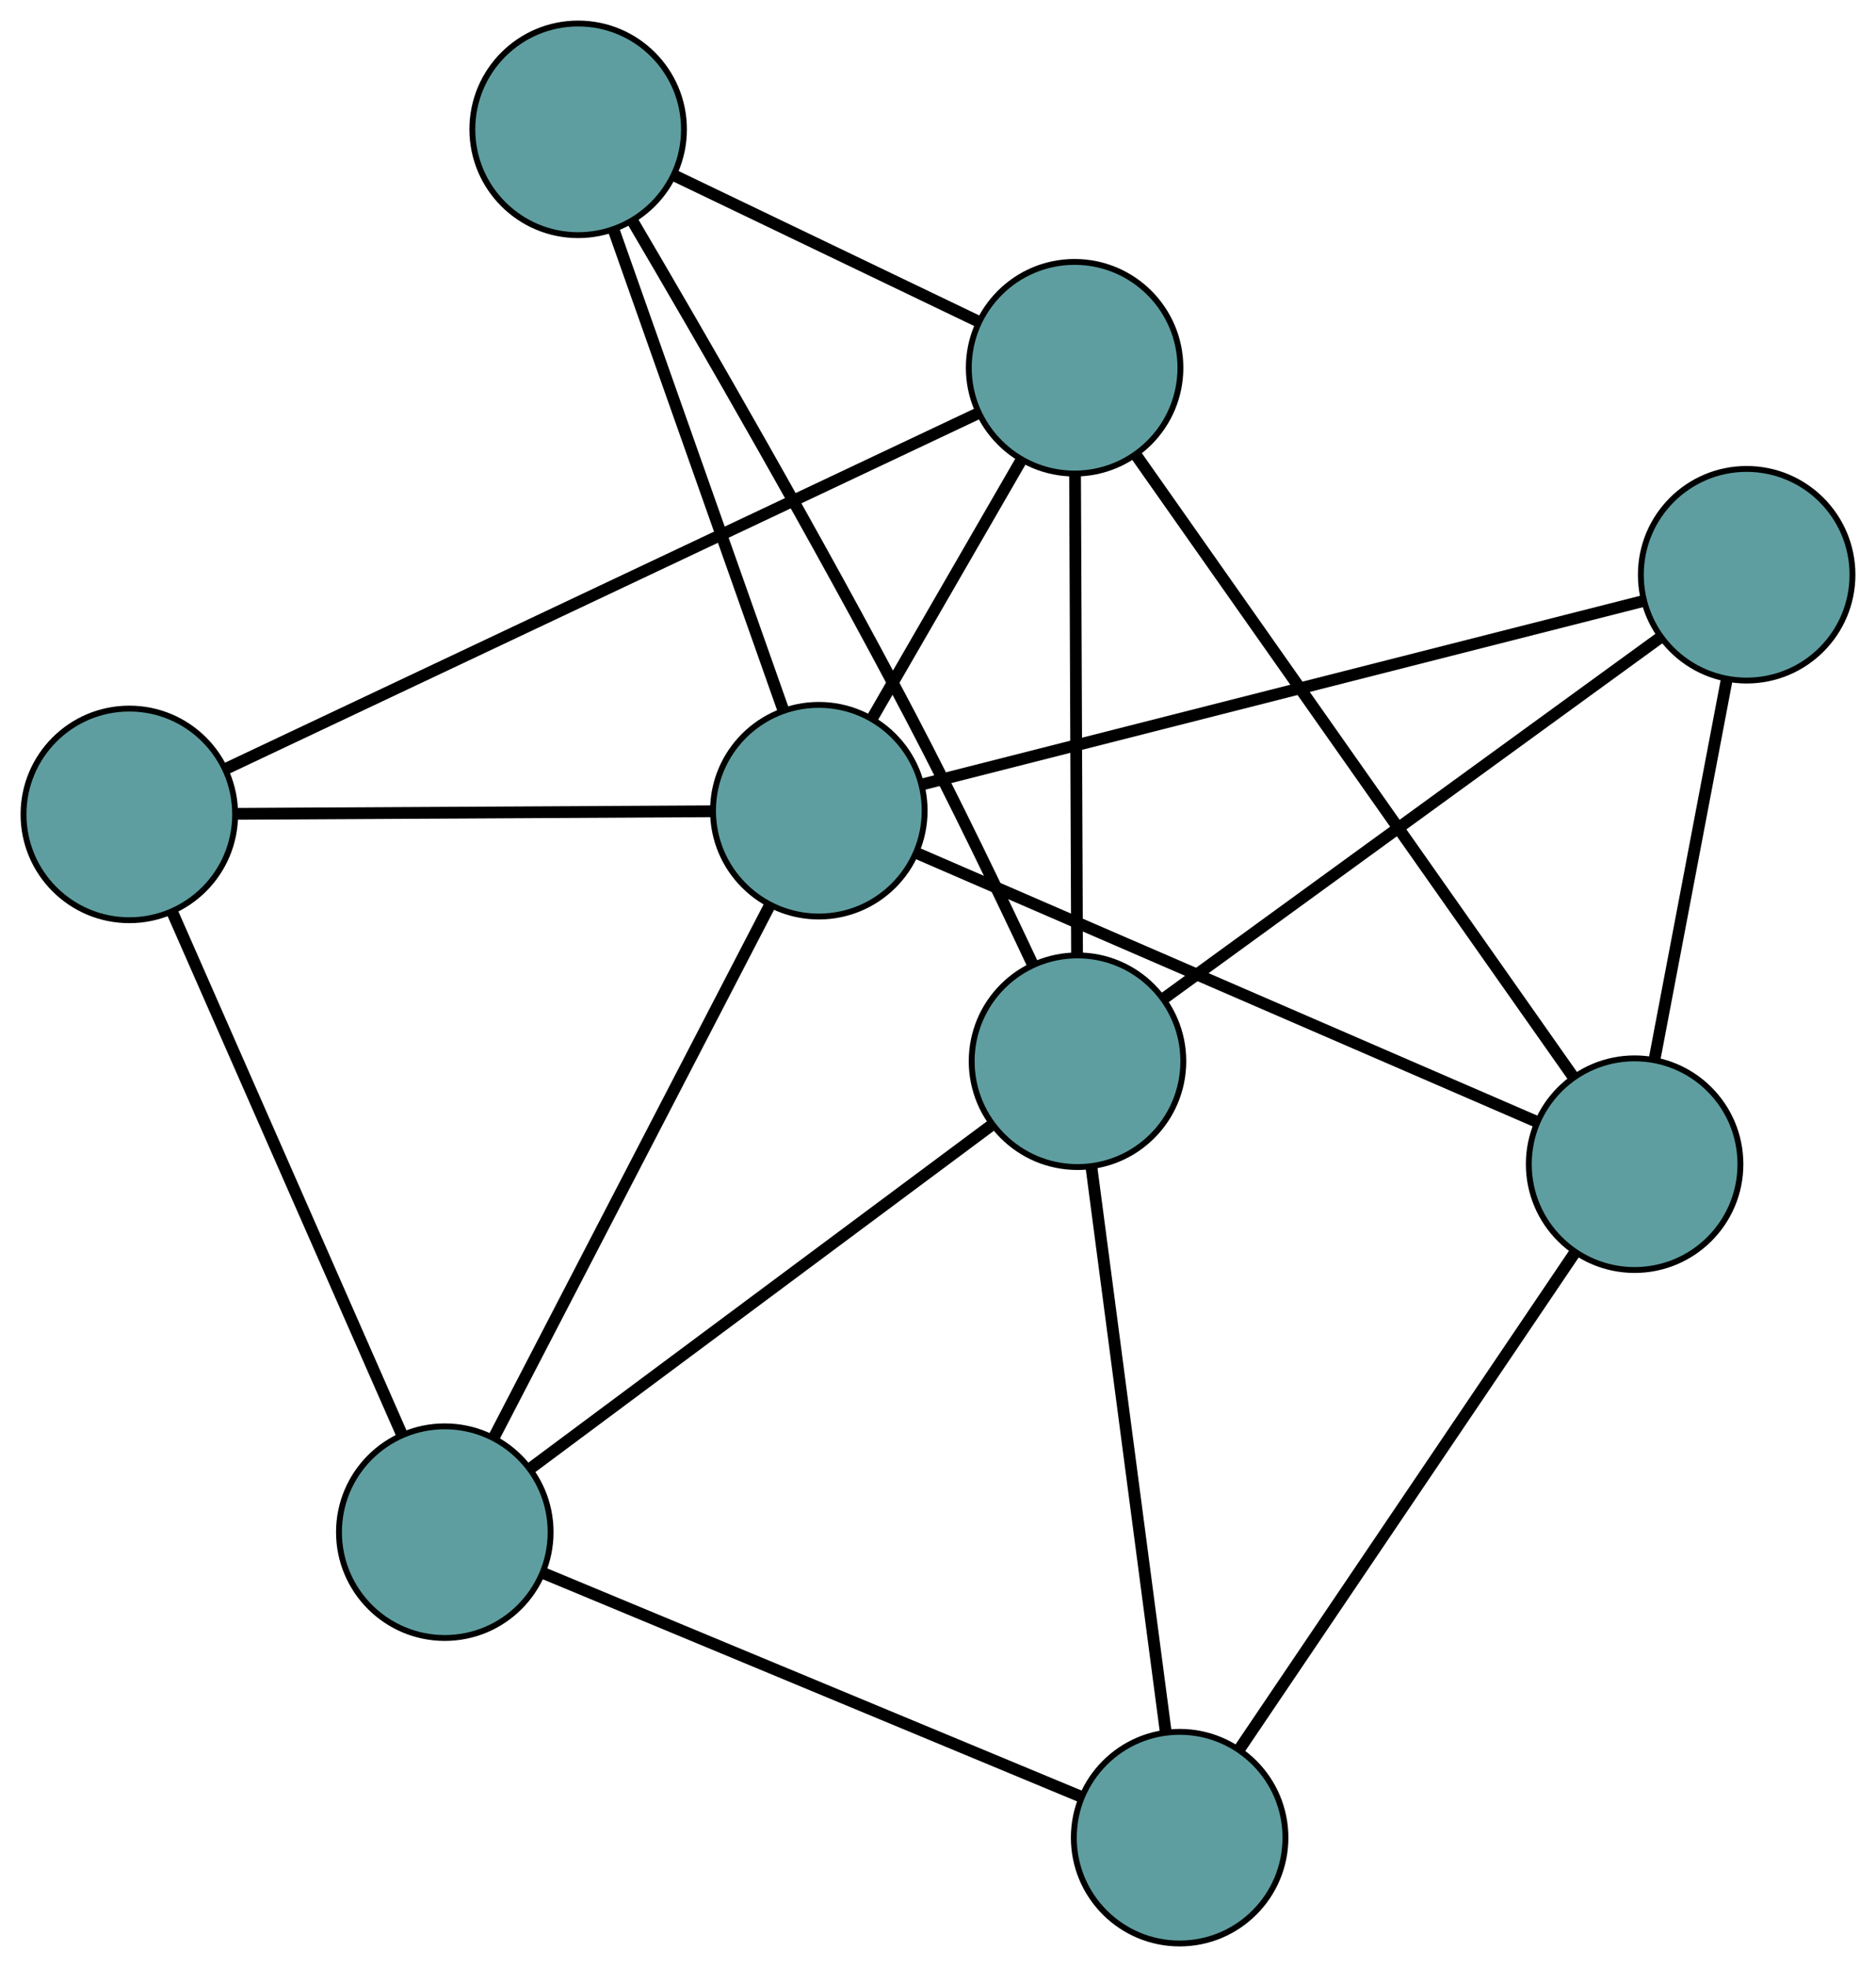 <?xml version="1.0" encoding="UTF-8" standalone="no"?>
<!DOCTYPE svg PUBLIC "-//W3C//DTD SVG 1.1//EN"
 "http://www.w3.org/Graphics/SVG/1.1/DTD/svg11.dtd">
<!-- Generated by graphviz version 2.36.0 (20140111.2315)
 -->
<!-- Title: G Pages: 1 -->
<svg width="100%" height="100%"
 viewBox="0.00 0.00 319.14 334.59" xmlns="http://www.w3.org/2000/svg" xmlns:xlink="http://www.w3.org/1999/xlink">
<g id="graph0" class="graph" transform="scale(1 1) rotate(0) translate(4 330.587)">
<title>G</title>
<!-- 0 -->
<g id="node1" class="node"><title>0</title>
<ellipse fill="cadetblue" stroke="black" cx="18" cy="-192.057" rx="18" ry="18"/>
</g>
<!-- 4 -->
<g id="node5" class="node"><title>4</title>
<ellipse fill="cadetblue" stroke="black" cx="178.809" cy="-268.034" rx="18" ry="18"/>
</g>
<!-- 0&#45;&#45;4 -->
<g id="edge1" class="edge"><title>0&#45;&#45;4</title>
<path fill="none" stroke="black" stroke-width="2" d="M34.304,-199.76C65.126,-214.322 131.607,-245.733 162.462,-260.311"/>
</g>
<!-- 5 -->
<g id="node6" class="node"><title>5</title>
<ellipse fill="cadetblue" stroke="black" cx="71.667" cy="-69.966" rx="18" ry="18"/>
</g>
<!-- 0&#45;&#45;5 -->
<g id="edge2" class="edge"><title>0&#45;&#45;5</title>
<path fill="none" stroke="black" stroke-width="2" d="M25.35,-175.337C35.627,-151.957 54.177,-109.756 64.406,-86.485"/>
</g>
<!-- 8 -->
<g id="node9" class="node"><title>8</title>
<ellipse fill="cadetblue" stroke="black" cx="135.296" cy="-192.686" rx="18" ry="18"/>
</g>
<!-- 0&#45;&#45;8 -->
<g id="edge3" class="edge"><title>0&#45;&#45;8</title>
<path fill="none" stroke="black" stroke-width="2" d="M36.071,-192.154C58.048,-192.272 94.938,-192.47 117.012,-192.588"/>
</g>
<!-- 1 -->
<g id="node2" class="node"><title>1</title>
<ellipse fill="cadetblue" stroke="black" cx="94.354" cy="-308.587" rx="18" ry="18"/>
</g>
<!-- 1&#45;&#45;4 -->
<g id="edge4" class="edge"><title>1&#45;&#45;4</title>
<path fill="none" stroke="black" stroke-width="2" d="M110.638,-300.768C125.593,-293.587 147.636,-283.003 162.575,-275.829"/>
</g>
<!-- 7 -->
<g id="node8" class="node"><title>7</title>
<ellipse fill="cadetblue" stroke="black" cx="179.301" cy="-150.072" rx="18" ry="18"/>
</g>
<!-- 1&#45;&#45;7 -->
<g id="edge5" class="edge"><title>1&#45;&#45;7</title>
<path fill="none" stroke="black" stroke-width="2" d="M103.698,-292.822C115.197,-273.257 135.145,-238.776 150.995,-208.553 158.329,-194.568 166.107,-178.389 171.65,-166.598"/>
</g>
<!-- 1&#45;&#45;8 -->
<g id="edge6" class="edge"><title>1&#45;&#45;8</title>
<path fill="none" stroke="black" stroke-width="2" d="M100.395,-291.485C108.136,-269.572 121.478,-231.805 129.23,-209.858"/>
</g>
<!-- 2 -->
<g id="node3" class="node"><title>2</title>
<ellipse fill="cadetblue" stroke="black" cx="196.676" cy="-18" rx="18" ry="18"/>
</g>
<!-- 2&#45;&#45;5 -->
<g id="edge7" class="edge"><title>2&#45;&#45;5</title>
<path fill="none" stroke="black" stroke-width="2" d="M179.817,-25.008C155.958,-34.927 112.589,-52.955 88.658,-62.903"/>
</g>
<!-- 6 -->
<g id="node7" class="node"><title>6</title>
<ellipse fill="cadetblue" stroke="black" cx="274.076" cy="-132.559" rx="18" ry="18"/>
</g>
<!-- 2&#45;&#45;6 -->
<g id="edge8" class="edge"><title>2&#45;&#45;6</title>
<path fill="none" stroke="black" stroke-width="2" d="M206.795,-32.977C221.628,-54.932 249.12,-95.622 263.955,-117.579"/>
</g>
<!-- 2&#45;&#45;7 -->
<g id="edge9" class="edge"><title>2&#45;&#45;7</title>
<path fill="none" stroke="black" stroke-width="2" d="M194.296,-36.087C190.969,-61.379 184.963,-107.03 181.652,-132.204"/>
</g>
<!-- 3 -->
<g id="node4" class="node"><title>3</title>
<ellipse fill="cadetblue" stroke="black" cx="293.138" cy="-232.823" rx="18" ry="18"/>
</g>
<!-- 3&#45;&#45;6 -->
<g id="edge10" class="edge"><title>3&#45;&#45;6</title>
<path fill="none" stroke="black" stroke-width="2" d="M289.73,-214.898C286.261,-196.648 280.914,-168.523 277.455,-150.329"/>
</g>
<!-- 3&#45;&#45;7 -->
<g id="edge11" class="edge"><title>3&#45;&#45;7</title>
<path fill="none" stroke="black" stroke-width="2" d="M278.256,-222.005C256.439,-206.146 216.006,-176.754 194.187,-160.893"/>
</g>
<!-- 3&#45;&#45;8 -->
<g id="edge12" class="edge"><title>3&#45;&#45;8</title>
<path fill="none" stroke="black" stroke-width="2" d="M275.643,-228.375C245.303,-220.659 183.265,-204.884 152.87,-197.155"/>
</g>
<!-- 4&#45;&#45;6 -->
<g id="edge13" class="edge"><title>4&#45;&#45;6</title>
<path fill="none" stroke="black" stroke-width="2" d="M189.186,-253.278C207.511,-227.218 245.396,-173.344 263.712,-147.297"/>
</g>
<!-- 4&#45;&#45;7 -->
<g id="edge14" class="edge"><title>4&#45;&#45;7</title>
<path fill="none" stroke="black" stroke-width="2" d="M178.885,-249.861C178.978,-227.629 179.134,-190.225 179.226,-168.072"/>
</g>
<!-- 4&#45;&#45;8 -->
<g id="edge15" class="edge"><title>4&#45;&#45;8</title>
<path fill="none" stroke="black" stroke-width="2" d="M169.793,-252.422C162.326,-239.491 151.765,-221.204 144.301,-208.278"/>
</g>
<!-- 5&#45;&#45;7 -->
<g id="edge16" class="edge"><title>5&#45;&#45;7</title>
<path fill="none" stroke="black" stroke-width="2" d="M86.183,-80.77C106.725,-96.059 144.067,-123.849 164.671,-139.184"/>
</g>
<!-- 5&#45;&#45;8 -->
<g id="edge17" class="edge"><title>5&#45;&#45;8</title>
<path fill="none" stroke="black" stroke-width="2" d="M79.985,-86.01C92.18,-109.529 114.78,-153.117 126.976,-176.639"/>
</g>
<!-- 6&#45;&#45;8 -->
<g id="edge18" class="edge"><title>6&#45;&#45;8</title>
<path fill="none" stroke="black" stroke-width="2" d="M257.336,-139.812C230.662,-151.369 178.807,-173.835 152.096,-185.408"/>
</g>
</g>
</svg>

